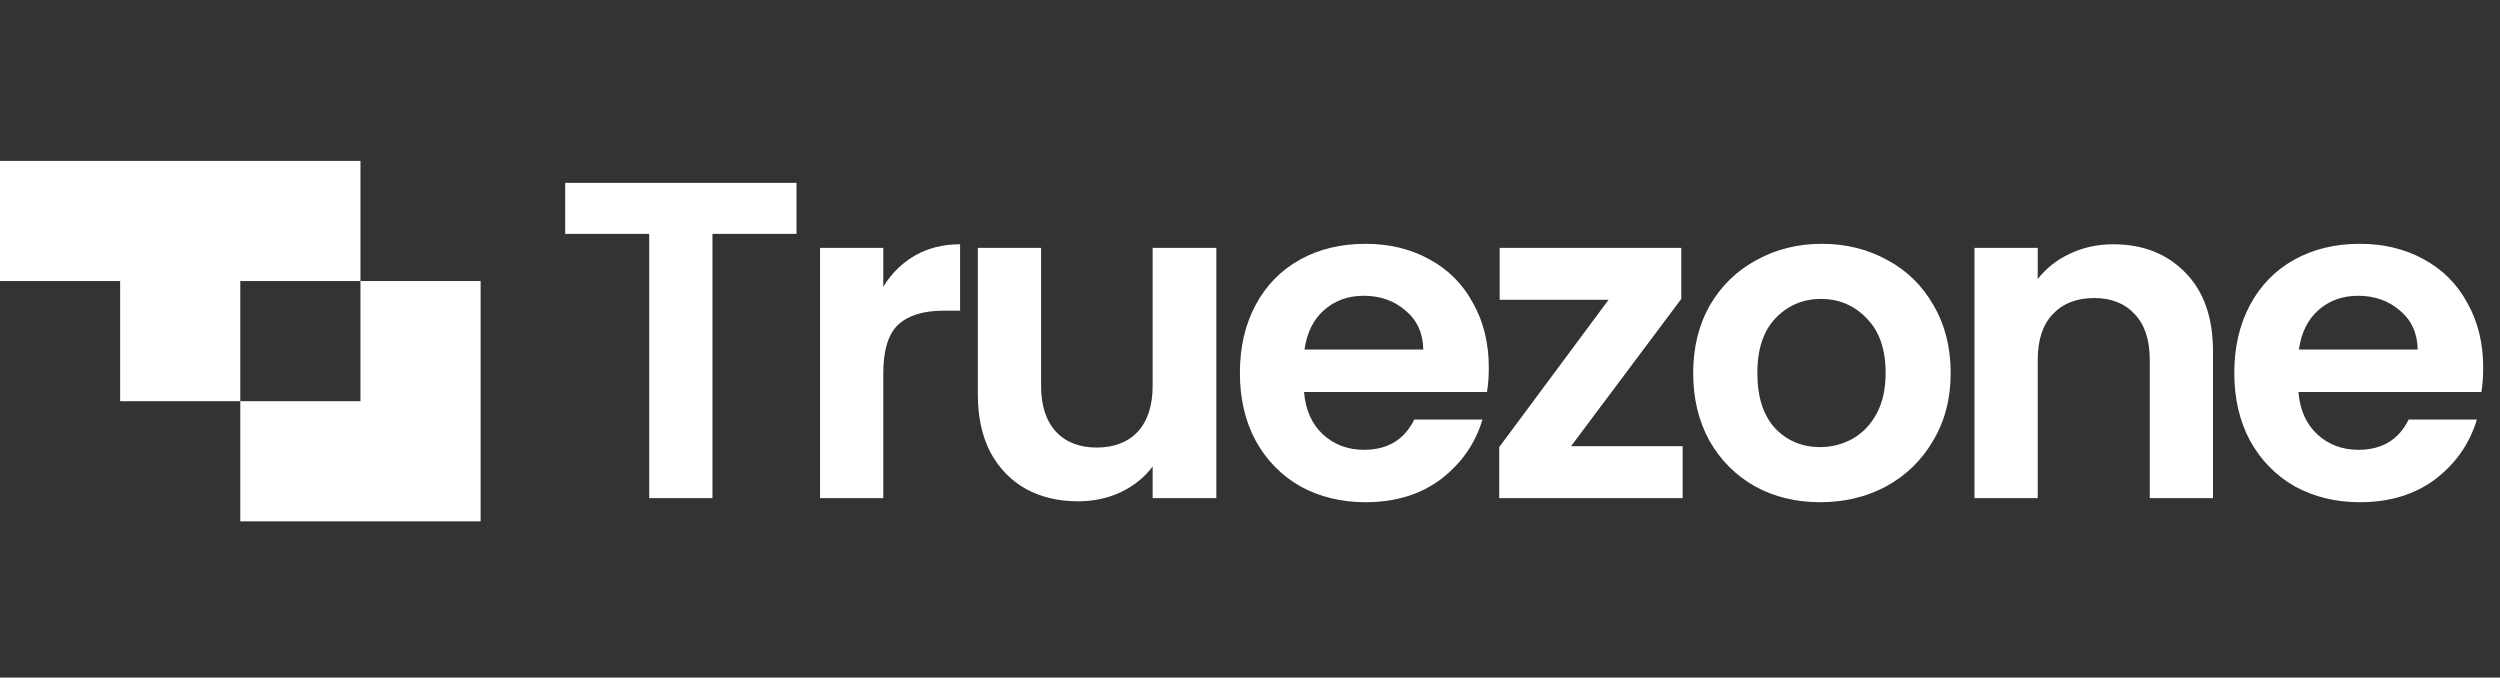 <svg width="808" height="219" viewBox="0 0 808 219" fill="none" xmlns="http://www.w3.org/2000/svg">
<rect x="0" y="0" width="808" height="219" fill="#333333" stroke="none"/>
<path d="M507.762 144.21H543.824V161H484.548V144.502L519.88 96.906H484.694V80.116H543.386V96.614L507.762 144.21ZM588.266 162.314C580.48 162.314 573.472 160.611 567.242 157.204C561.013 153.7 556.098 148.785 552.496 142.458C548.992 136.131 547.24 128.831 547.24 120.558C547.24 112.285 549.041 104.985 552.642 98.658C556.341 92.331 561.354 87.465 567.68 84.058C574.007 80.554 581.064 78.802 588.85 78.802C596.637 78.802 603.694 80.554 610.02 84.058C616.347 87.465 621.311 92.331 624.912 98.658C628.611 104.985 630.46 112.285 630.46 120.558C630.46 128.831 628.562 136.131 624.766 142.458C621.068 148.785 616.006 153.7 609.582 157.204C603.256 160.611 596.15 162.314 588.266 162.314ZM588.266 144.502C591.965 144.502 595.42 143.626 598.632 141.874C601.942 140.025 604.57 137.299 606.516 133.698C608.463 130.097 609.436 125.717 609.436 120.558C609.436 112.869 607.392 106.98 603.304 102.892C599.314 98.707 594.398 96.614 588.558 96.614C582.718 96.614 577.803 98.707 573.812 102.892C569.919 106.98 567.972 112.869 567.972 120.558C567.972 128.247 569.87 134.185 573.666 138.37C577.56 142.458 582.426 144.502 588.266 144.502ZM682.976 78.948C692.612 78.948 700.398 82.014 706.336 88.146C712.273 94.181 715.242 102.649 715.242 113.55V161H694.802V116.324C694.802 109.9 693.196 104.985 689.984 101.578C686.772 98.074 682.392 96.322 676.844 96.322C671.198 96.322 666.721 98.074 663.412 101.578C660.2 104.985 658.594 109.9 658.594 116.324V161H638.154V80.116H658.594V90.19C661.319 86.686 664.774 83.961 668.96 82.014C673.242 79.97 677.914 78.948 682.976 78.948ZM802.569 118.806C802.569 121.726 802.374 124.354 801.985 126.69H742.855C743.342 132.53 745.386 137.105 748.987 140.414C752.588 143.723 757.017 145.378 762.273 145.378C769.865 145.378 775.267 142.117 778.479 135.596H800.525C798.189 143.383 793.712 149.807 787.093 154.868C780.474 159.832 772.347 162.314 762.711 162.314C754.924 162.314 747.916 160.611 741.687 157.204C735.555 153.7 730.737 148.785 727.233 142.458C723.826 136.131 722.123 128.831 722.123 120.558C722.123 112.187 723.826 104.839 727.233 98.512C730.64 92.185 735.409 87.319 741.541 83.912C747.673 80.505 754.73 78.802 762.711 78.802C770.4 78.802 777.262 80.457 783.297 83.766C789.429 87.075 794.15 91.796 797.459 97.928C800.866 103.963 802.569 110.922 802.569 118.806ZM781.399 112.966C781.302 107.71 779.404 103.525 775.705 100.41C772.006 97.198 767.48 95.592 762.127 95.592C757.066 95.592 752.783 97.149 749.279 100.264C745.872 103.281 743.78 107.515 743.001 112.966H781.399Z" fill="white"/>
<path d="M257.424 59.092V75.59H230.268V161H209.828V75.59H182.672V59.092H257.424ZM285.478 92.672C288.106 88.389 291.512 85.031 295.698 82.598C299.98 80.165 304.847 78.948 310.298 78.948V100.41H304.896C298.472 100.41 293.605 101.919 290.296 104.936C287.084 107.953 285.478 113.209 285.478 120.704V161H265.038V80.116H285.478V92.672ZM393.123 80.116V161H372.537V150.78C369.909 154.284 366.454 157.058 362.171 159.102C357.986 161.049 353.411 162.022 348.447 162.022C342.12 162.022 336.524 160.708 331.657 158.08C326.79 155.355 322.946 151.413 320.123 146.254C317.398 140.998 316.035 134.769 316.035 127.566V80.116H336.475V124.646C336.475 131.07 338.081 136.034 341.293 139.538C344.505 142.945 348.885 144.648 354.433 144.648C360.078 144.648 364.507 142.945 367.719 139.538C370.931 136.034 372.537 131.07 372.537 124.646V80.116H393.123ZM481.18 118.806C481.18 121.726 480.986 124.354 480.596 126.69H421.466C421.953 132.53 423.997 137.105 427.598 140.414C431.2 143.723 435.628 145.378 440.884 145.378C448.476 145.378 453.878 142.117 457.09 135.596H479.136C476.8 143.383 472.323 149.807 465.704 154.868C459.086 159.832 450.958 162.314 441.322 162.314C433.536 162.314 426.528 160.611 420.298 157.204C414.166 153.7 409.348 148.785 405.844 142.458C402.438 136.131 400.734 128.831 400.734 120.558C400.734 112.187 402.438 104.839 405.844 98.512C409.251 92.185 414.02 87.319 420.152 83.912C426.284 80.505 433.341 78.802 441.322 78.802C449.012 78.802 455.874 80.457 461.908 83.766C468.04 87.075 472.761 91.796 476.07 97.928C479.477 103.963 481.18 110.922 481.18 118.806ZM460.01 112.966C459.913 107.71 458.015 103.525 454.316 100.41C450.618 97.198 446.092 95.592 440.738 95.592C435.677 95.592 431.394 97.149 427.89 100.264C424.484 103.281 422.391 107.515 421.612 112.966H460.01Z" fill="white"/>
<path d="M116.5 90.833H155.333V168.5H77.666V129.666H116.5V90.833Z" fill="white"/>
<path d="M0 52V90.833H38.833V129.667H77.667V90.833H116.5V52H0Z" fill="white"/>
</svg>
